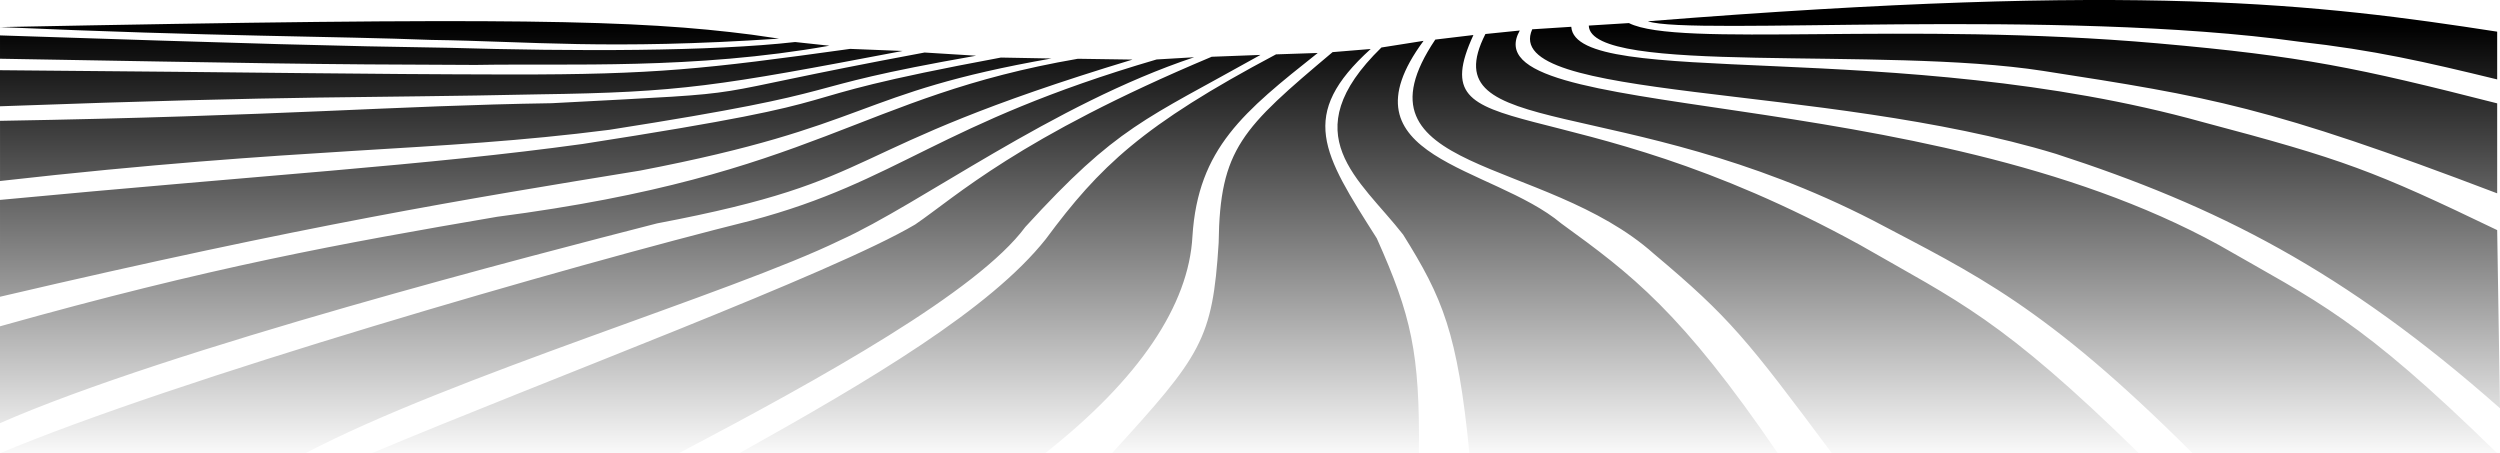 <?xml version="1.0" encoding="UTF-8" standalone="no"?>
<!-- Created with Inkscape (http://www.inkscape.org/) -->

<svg
   width="169.18mm"
   height="30.672mm"
   viewBox="0 0 169.18 30.672"
   version="1.1"
   id="svg1"
   inkscape:export-filename="bg_fields3.svg"
   inkscape:export-xdpi="96"
   inkscape:export-ydpi="96"
   xmlns:inkscape="http://www.inkscape.org/namespaces/inkscape"
   xmlns:sodipodi="http://sodipodi.sourceforge.net/DTD/sodipodi-0.dtd"
   xmlns:xlink="http://www.w3.org/1999/xlink"
   xmlns="http://www.w3.org/2000/svg"
   xmlns:svg="http://www.w3.org/2000/svg">
  <sodipodi:namedview
     id="namedview1"
     pagecolor="#ffffff"
     bordercolor="#000000"
     borderopacity="0.25"
     inkscape:showpageshadow="2"
     inkscape:pageopacity="0.0"
     inkscape:pagecheckerboard="0"
     inkscape:deskcolor="#d1d1d1"
     inkscape:document-units="mm"
     inkscape:zoom="11.762019"
     inkscape:cx="521.72166"
     inkscape:cy="3.4432864"
     inkscape:window-width="2560"
     inkscape:window-height="1369"
     inkscape:window-x="-8"
     inkscape:window-y="-8"
     inkscape:window-maximized="1"
     inkscape:current-layer="svg1">
    <inkscape:page
       x="0"
       y="-2.0871946e-31"
       width="169.18"
       height="30.672"
       id="page2"
       margin="0"
       bleed="0" />
  </sodipodi:namedview>
  <defs
     id="defs1">
    <linearGradient
       id="linearGradient17"
       inkscape:collect="always">
      <stop
         style="stop-color:#000000;stop-opacity:1;"
         offset="0.416"
         id="stop17" />
      <stop
         style="stop-color:#000000;stop-opacity:0;"
         offset="0.591"
         id="stop18" />
    </linearGradient>
    <linearGradient
       inkscape:collect="always"
       xlink:href="#linearGradient17"
       id="linearGradient18"
       x1="56.004"
       y1="69.265"
       x2="56.004"
       y2="238.445"
       gradientUnits="userSpaceOnUse" />
  </defs>
  <g
     inkscape:label="Layer 1"
     inkscape:groupmode="layer"
     id="layer1"
     transform="translate(28.586,-137.917)">
    <path
       id="path1"
       style="fill:url(#linearGradient18);stroke-width:0.265"
       d="m 82.927,139.357 c 2.894,0.991 27.69,-0.902 44.099,1.385 5.061,0.57 8.455,1.351 13.377,2.549 v -3.231 c -12.158,-1.877 -24.133,-3.356 -57.476,-0.703 z m -1.28,0.122 -2.717,0.169 c 0.102,3.411 19.824,1.369 30.739,3.066 11.308,1.758 15.234,2.386 30.734,8.286 v -6.089 c -9.438,-2.403 -13.139,-3.193 -22.972,-4.061 -17.007,-1.501 -32.46,0.302 -35.785,-1.371 z m -3.902,0.251 -2.642,0.17 c -2.181,4.882 19.635,3.612 35.446,8.431 10.885,3.534 19.466,7.863 30.045,17.214 l -0.191,-12.057 c -8.358,-4.022 -10.391,-4.784 -19.933,-7.311 -20.639,-5.741 -42.426,-2.192 -42.725,-6.448 z m -106.331,0.02 c 14.502,0.641 22.608,0.611 29.203,0.868 6.568,0.092 11.977,0.687 23.515,-0.087 l -1.841,-0.267 c -7.759,-1 -16.19,-1.201 -50.877,-0.514 z m 102.846,0.232 -2.325,0.236 c -3.689,7.27 9.186,3.864 26.238,12.621 6.894,3.643 11.547,5.7 21.617,15.75 h 20.614 C 131.056,159.439 128.245,158.334 121.582,154.503 101.26,143.332 70.735,146.285 74.26,139.982 Z m -3.137,0.305 -2.58,0.308 c -6.092,9.058 7.372,7.869 14.794,14.498 5.154,4.331 6.294,5.785 12.044,13.496 H 116.156 C 106.808,159.439 103.965,158.334 97.302,154.503 76.98,143.332 67.47,148.217 71.123,140.287 Z m -99.709,0.026 v 1.578 c 18.078,0.312 20.607,0.385 32.185,0.42 6.281,-0.112 14.763,0.332 23.944,-1.3 l -2.322,-0.25 c -5.634,0.642 -14.945,0.64 -23.404,0.391 -7.735,-0.119 -12.899,-0.264 -30.403,-0.839 z m 96.333,0.368 -2.85,0.45 c -6.051,5.901 -1.47,8.895 1.47,12.664 2.674,4.281 3.681,6.633 4.486,14.794 h 20.869 c -6.548,-9.596 -9.9,-12.101 -14.654,-15.55 -4.67,-3.918 -15.198,-4.394 -9.32,-12.357 z m -38.803,0.544 c -9.904,1.375 -13.15,1.739 -22.955,1.733 -10.807,-0.021 -15.835,-0.136 -34.575,-0.29 v 2.441 c 20.878,-0.757 24.321,-0.544 36.459,-0.808 9.623,-0.134 12.075,-0.55 24.622,-2.936 z m 35.23,0.006 -2.581,0.213 c -6.123,5.153 -7.632,6.536 -7.71,12.909 -0.414,6.563 -1.169,7.602 -7.221,14.236 h 20.773 c 0.069,-6.797 -0.515,-9.315 -2.852,-14.546 -3.673,-5.782 -5.349,-8.34 -0.41,-12.812 z m -30.191,0.24 c -17.052,3.175 -9.584,2.597 -25.235,3.43 -10.806,0.169 -17.978,0.861 -37.333,1.193 v 4.072 c 20.759,-2.345 29.302,-1.937 41.231,-3.464 17.736,-2.779 11.406,-2.658 24.824,-5.015 z m 26.605,0.03 -2.824,0.095 c -9.041,4.797 -11.939,7.585 -15.58,12.502 -3.762,4.737 -11.821,9.514 -20.741,14.491 h 20.696 c 6.368,-5.015 9.721,-10.026 9.97,-14.682 0.376,-5.962 3.494,-8.446 8.479,-12.406 z m -3.875,0.132 -3.302,0.125 c -13.135,5.516 -17.277,9.448 -20.064,11.35 -5.545,3.285 -24.933,10.504 -36.78,15.481 H 17.353 c 9.787,-5.15 20.224,-10.959 23.445,-15.311 6.248,-6.835 8.05,-7.234 15.914,-11.644 z m -7.029,0.308 c -14.844,4.347 -17.399,8.233 -27.43,10.9 -12.294,3.06 -38.992,10.771 -50.84,15.747 h 20.674 c 9.787,-5.15 28.906,-10.867 36.177,-14.409 5.391,-2.427 14.397,-9.204 23.96,-12.388 z M 39.148,141.812 c -17.052,3.175 -7.225,2.571 -28.302,5.847 -10.424,1.442 -21.794,2.118 -39.432,3.786 v 6.554 c 20.887,-4.89 31.46,-6.598 43.329,-8.539 15.763,-3.033 14.403,-5.228 27.821,-7.585 z m 5.206,0.082 c -14.876,2.565 -17.585,7.862 -39.298,10.693 -10.647,1.822 -19.313,3.39 -33.642,7.412 v 6.554 c 11.441,-5.023 36.41,-11.451 44.462,-13.518 15.926,-3.021 11.61,-4.858 32.18,-11.086 z"
       sodipodi:nodetypes="cccccccsccsccccccccccccccccccccccccccccccccccccccccccccccccccccccccccccccccccccccccccccccccccccccccccccccccccccc" />
  </g>
</svg>

